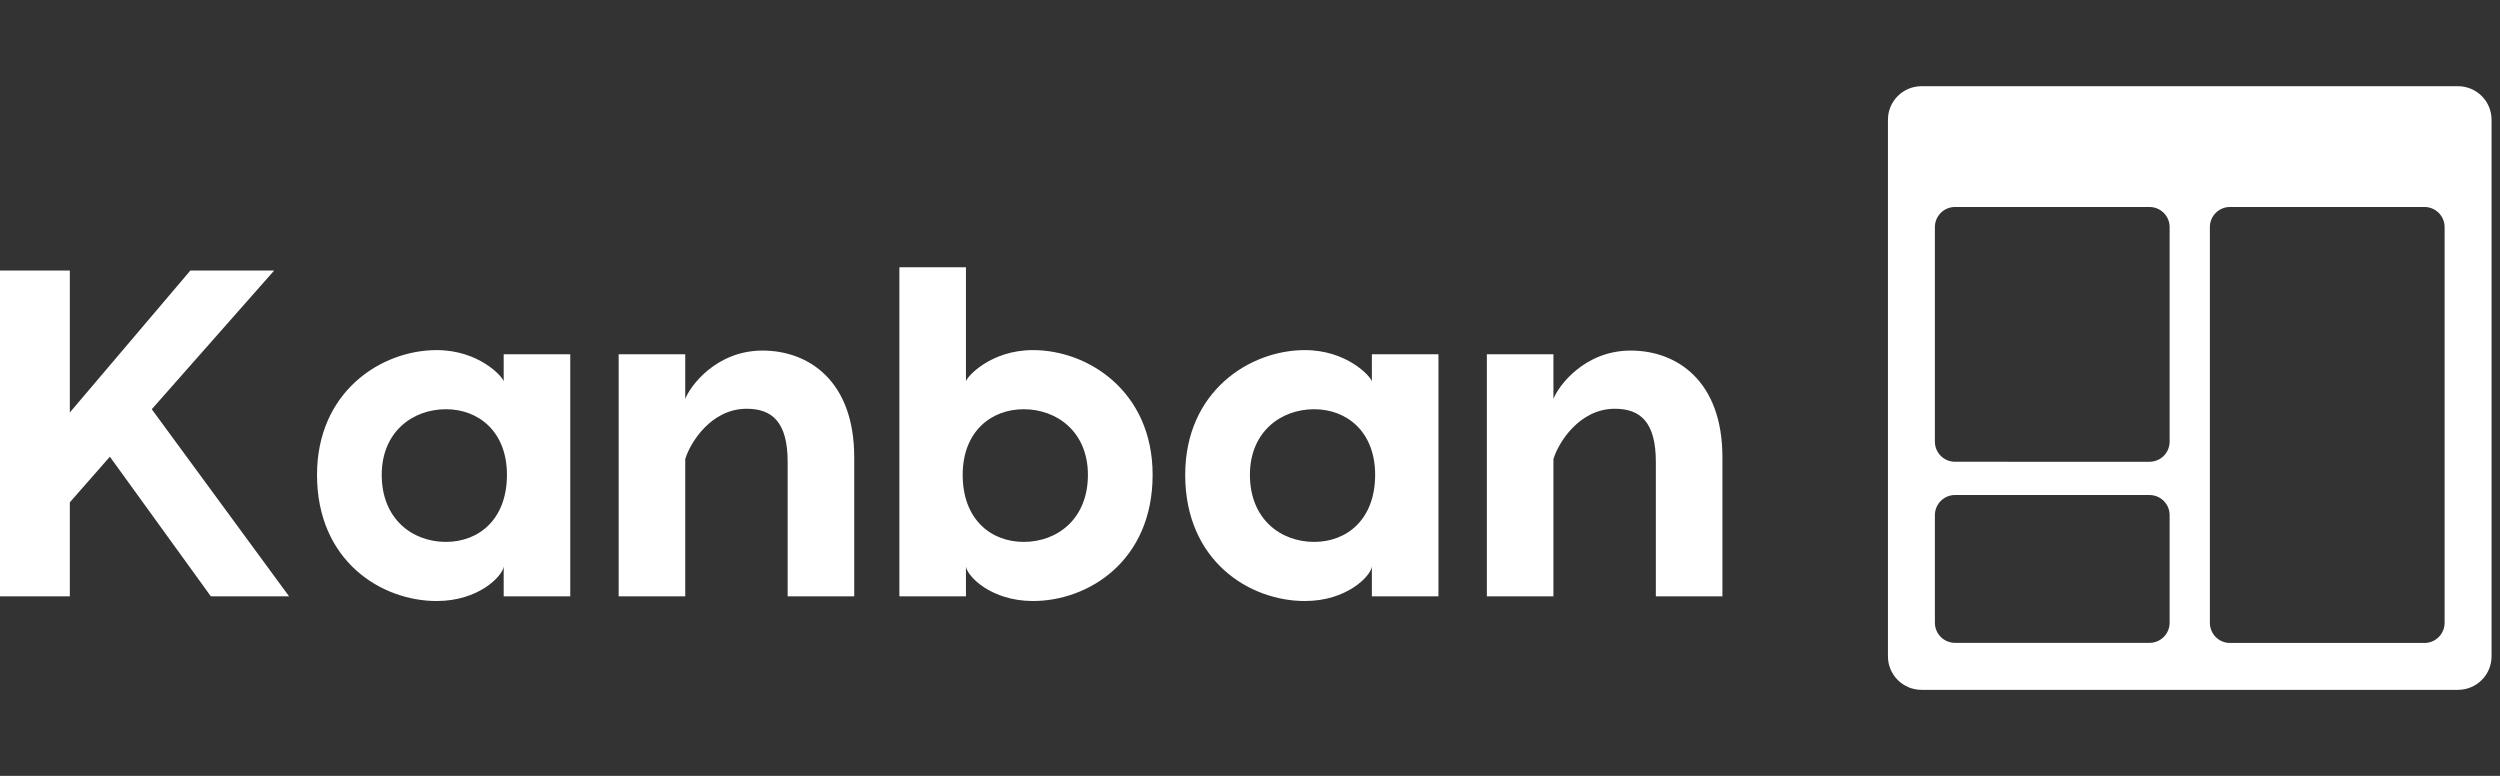 <svg id="logo" xmlns="http://www.w3.org/2000/svg" width="290" height="90">
  <rect width="100%" height="100%" fill="#333333" stroke="none"/>
  <g transform="matrix(0.778,0,0,0.778,215.111,6.107)">
    <path xmlns="http://www.w3.org/2000/svg" fill="#ffffff" d="M90,5.005H10c-2.761,0-5,2.239-5,5v80c0,2.761,2.239,5,5,5h80c2.761,0,5-2.239,5-5v-80  C95,7.244,92.761,5.005,90,5.005z M47,85c0,1.657-1.343,3-3,3H15c-1.657,0-3-1.343-3-3V68.958c0-1.657,1.343-3,3-3h29  c1.657,0,3,1.343,3,3V85z M47,58c0,1.657-1.343,3-3,3H15c-1.657,0-3-1.343-3-3V26.011c0-1.657,1.343-3,3-3h29c1.657,0,3,1.343,3,3  V58z M88,85.016c0,1.657-1.343,3-3,3H56c-1.657,0-3-1.343-3-3V26.011c0-1.657,1.343-3,3-3h29c1.657,0,3,1.343,3,3V85.016z"></path>
  </g>
  <g fill="#ffffff" transform="matrix(2.7,0,0,2.7,-3.24,4.378)">
    <path d="M10.26 24 l-4.34 -6 l-1.72 1.96 l0 4.04 l-3 0 l0 -14 l3 0 l0 6.1 l5.18 -6.1 l3.6 0 l-5.26 5.96 l5.9 8.04 l-3.36 0 z M22.84 13.6 l2.86 0 l0 10.4 l-2.86 0 l0 -1.28 c-0.06 0.42 -1.08 1.48 -2.88 1.48 c-2.38 0 -5.14 -1.72 -5.14 -5.42 c0 -3.58 2.76 -5.36 5.14 -5.36 c1.8 0 2.82 1.12 2.88 1.34 l0 -1.16 z M20.36 21.66 c1.4 0 2.62 -0.96 2.62 -2.88 c0 -1.86 -1.22 -2.82 -2.62 -2.82 c-1.44 0 -2.76 0.98 -2.76 2.82 c0 1.9 1.32 2.88 2.76 2.88 z M33.96 13.44 c1.98 0 3.94 1.3 3.94 4.58 l0 5.98 l-2.86 0 l0 -5.78 c0 -1.7 -0.66 -2.28 -1.76 -2.28 c-1.52 0 -2.42 1.44 -2.64 2.16 l0 5.9 l-2.86 0 l0 -10.4 l2.86 0 l0 1.92 c0.2 -0.54 1.32 -2.08 3.32 -2.08 z M45.58 13.42 c2.38 0 5.14 1.78 5.14 5.36 c0 3.7 -2.76 5.42 -5.14 5.42 c-1.8 0 -2.82 -1.06 -2.88 -1.48 l0 1.28 l-2.86 0 l0 -10.4 l0 -3.74 l2.86 0 l0 4.9 c0.06 -0.22 1.08 -1.34 2.88 -1.34 z M45.18 21.66 c1.44 0 2.76 -0.98 2.76 -2.88 c0 -1.84 -1.32 -2.82 -2.76 -2.82 c-1.4 0 -2.62 0.96 -2.62 2.82 c0 1.92 1.22 2.88 2.62 2.88 z M60.14 13.6 l2.86 0 l0 10.4 l-2.86 0 l0 -1.28 c-0.06 0.42 -1.08 1.48 -2.88 1.48 c-2.38 0 -5.14 -1.72 -5.14 -5.42 c0 -3.58 2.76 -5.36 5.14 -5.36 c1.8 0 2.82 1.12 2.88 1.34 l0 -1.16 z M57.66 21.66 c1.4 0 2.62 -0.96 2.62 -2.88 c0 -1.86 -1.22 -2.82 -2.62 -2.82 c-1.44 0 -2.76 0.98 -2.76 2.82 c0 1.9 1.32 2.88 2.76 2.88 z M71.26 13.44 c1.98 0 3.94 1.3 3.94 4.58 l0 5.98 l-2.86 0 l0 -5.78 c0 -1.7 -0.66 -2.28 -1.76 -2.28 c-1.52 0 -2.42 1.44 -2.64 2.16 l0 5.9 l-2.86 0 l0 -10.4 l2.86 0 l0 1.92 c0.2 -0.54 1.32 -2.08 3.32 -2.08 z"></path>
  </g>
</svg>
